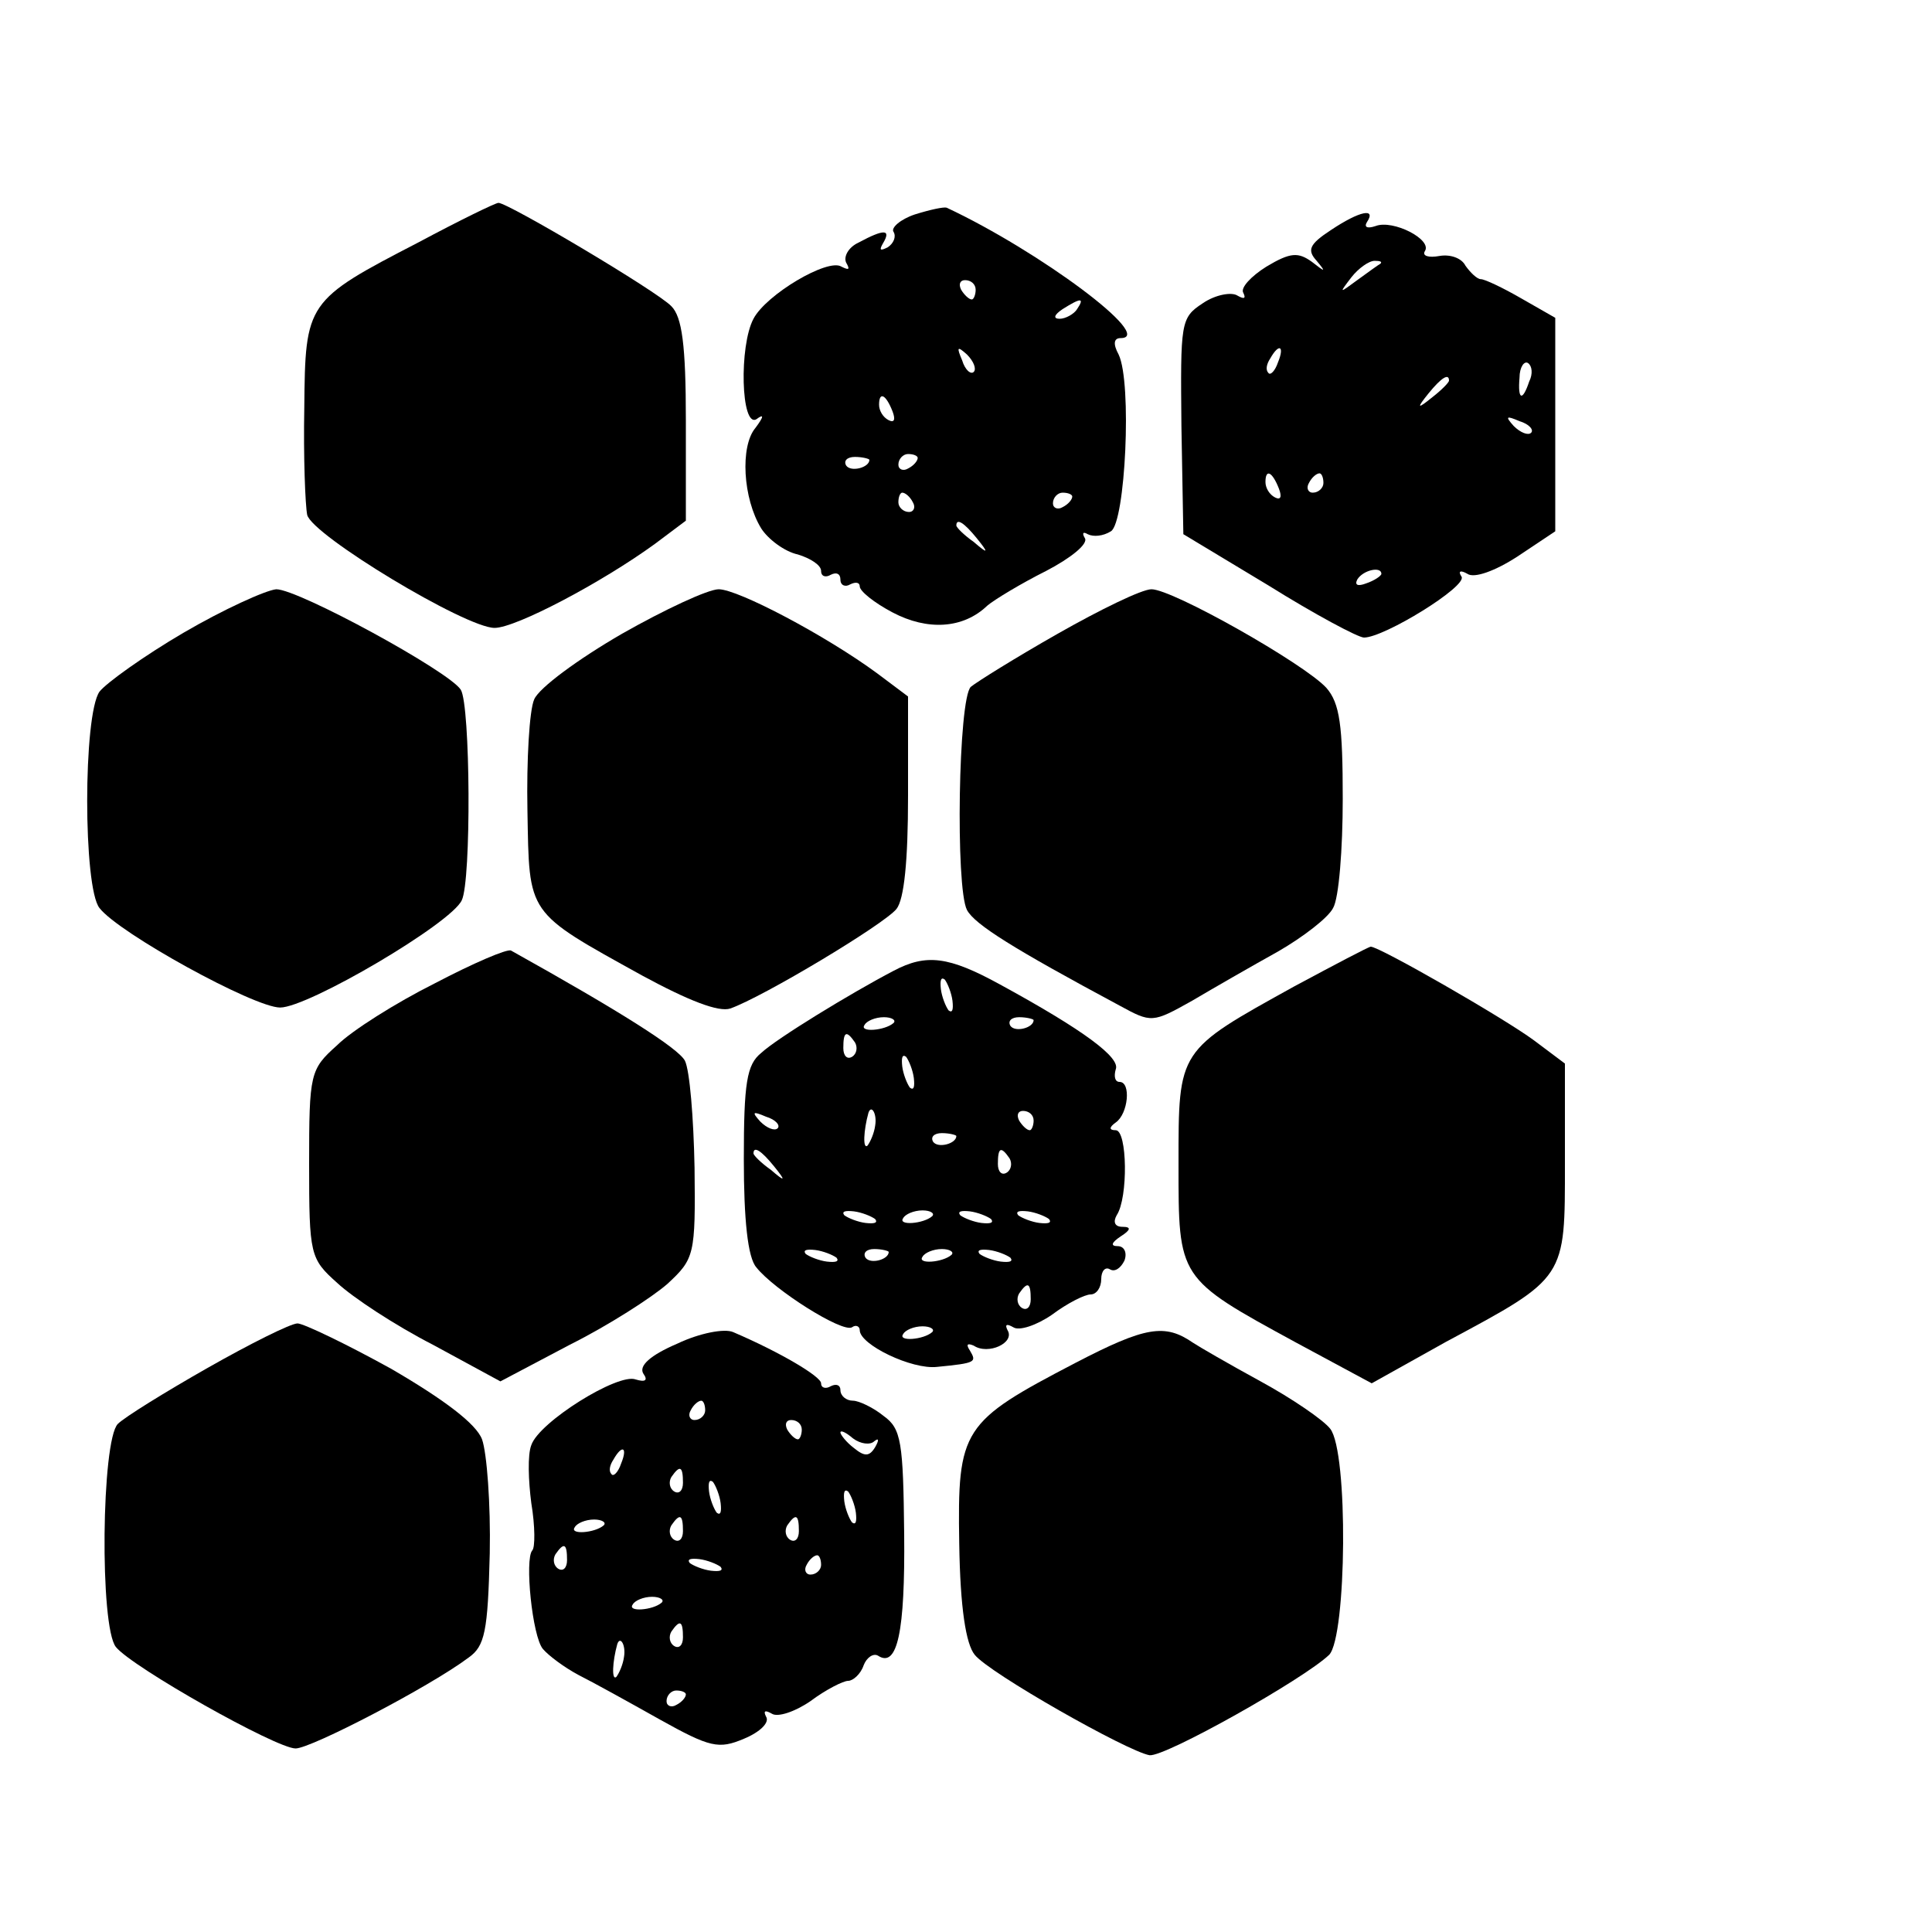 <?xml version="1.0" standalone="no"?>
<!DOCTYPE svg PUBLIC "-//W3C//DTD SVG 20010904//EN"
 "http://www.w3.org/TR/2001/REC-SVG-20010904/DTD/svg10.dtd">
<svg version="1.0" xmlns="http://www.w3.org/2000/svg"
 width="200pt" height="200pt" viewBox="0 0 200 200"
 preserveAspectRatio="xMidYMid meet">
<g transform="translate(0,200) scale(0.1,-0.1)"
fill="#000000" stroke="none">
<path d="M433 1749 c-116 -60 -117 -62 -118 -171 -1 -51 1 -101 3 -111 5 -21
164 -117 194 -117 22 0 111 47 166 87 l32 24 0 104 c0 78 -4 107 -15 118 -14
15 -169 107 -179 107 -3 0 -40 -18 -83 -41z"/>
<path d="M947 1778 c-15 -5 -25 -14 -22 -18 3 -5 0 -12 -6 -16 -8 -4 -9 -3 -5
4 9 15 1 15 -25 1 -11 -5 -16 -15 -13 -21 4 -7 3 -8 -5 -4 -14 9 -78 -29 -91
-54 -15 -28 -13 -113 3 -104 8 6 8 3 -1 -9 -16 -19 -13 -73 6 -104 7 -11 24
-24 38 -27 13 -4 24 -11 24 -17 0 -6 5 -7 10 -4 6 3 10 1 10 -5 0 -6 5 -8 10
-5 6 3 10 2 10 -2 0 -5 15 -17 34 -27 36 -19 73 -17 98 7 7 6 35 23 61 36 25
13 44 28 40 34 -3 5 -2 7 3 4 6 -3 16 -2 24 3 15 9 22 154 8 183 -6 11 -5 17
2 17 37 0 -84 90 -180 135 -3 1 -17 -2 -33 -7z m63 -78 c0 -5 -2 -10 -4 -10
-3 0 -8 5 -11 10 -3 6 -1 10 4 10 6 0 11 -4 11 -10z m105 -20 c-3 -5 -12 -10
-18 -10 -7 0 -6 4 3 10 19 12 23 12 15 0z m-107 -65 c-3 -3 -9 2 -12 12 -6 14
-5 15 5 6 7 -7 10 -15 7 -18z m-84 -41 c3 -8 2 -12 -4 -9 -6 3 -10 10 -10 16
0 14 7 11 14 -7z m-24 -50 c0 -8 -19 -13 -24 -6 -3 5 1 9 9 9 8 0 15 -2 15 -3z
m50 2 c0 -3 -4 -8 -10 -11 -5 -3 -10 -1 -10 4 0 6 5 11 10 11 6 0 10 -2 10 -4z
m-5 -46 c3 -5 1 -10 -4 -10 -6 0 -11 5 -11 10 0 6 2 10 4 10 3 0 8 -4 11 -10z
m165 6 c0 -3 -4 -8 -10 -11 -5 -3 -10 -1 -10 4 0 6 5 11 10 11 6 0 10 -2 10
-4z m-99 -43 c13 -16 12 -17 -3 -4 -10 7 -18 15 -18 17 0 8 8 3 21 -13z"/>
<path d="M1378 1762 c-23 -15 -25 -21 -15 -32 10 -12 9 -12 -5 -1 -14 10 -22
10 -47 -5 -16 -10 -27 -22 -24 -27 3 -6 1 -7 -6 -3 -6 4 -23 1 -36 -8 -23 -15
-23 -20 -22 -127 l2 -112 88 -53 c48 -30 93 -54 99 -54 21 0 107 53 101 63 -4
6 -1 7 6 3 7 -5 29 3 52 18 l39 26 0 110 0 111 -35 20 c-19 11 -38 20 -42 20
-4 0 -11 7 -16 14 -4 8 -16 12 -27 10 -11 -2 -18 0 -15 5 8 12 -33 33 -51 26
-9 -3 -12 -1 -9 4 10 15 -7 12 -37 -8z m51 -35 c-2 -1 -13 -9 -24 -17 -19 -14
-19 -14 -6 3 7 9 18 17 24 17 6 0 8 -1 6 -3z m-106 -102 c-3 -9 -8 -14 -10
-11 -3 3 -2 9 2 15 9 16 15 13 8 -4z m260 -20 c-7 -21 -12 -19 -10 4 0 11 5
18 9 15 4 -3 5 -11 1 -19z m-83 1 c0 -2 -8 -10 -17 -17 -16 -13 -17 -12 -4 4
13 16 21 21 21 13z m85 -54 c-3 -3 -11 0 -18 7 -9 10 -8 11 6 5 10 -3 15 -9
12 -12z m-261 -58 c3 -8 2 -12 -4 -9 -6 3 -10 10 -10 16 0 14 7 11 14 -7z m46
6 c0 -5 -5 -10 -11 -10 -5 0 -7 5 -4 10 3 6 8 10 11 10 2 0 4 -4 4 -10z m60
-94 c0 -2 -7 -7 -16 -10 -8 -3 -12 -2 -9 4 6 10 25 14 25 6z"/>
<path d="M190 1345 c-41 -24 -80 -52 -87 -61 -17 -24 -17 -203 0 -224 20 -26
160 -103 187 -103 29 0 177 87 188 111 10 20 9 202 -1 218 -12 19 -168 104
-191 104 -11 -1 -55 -21 -96 -45z"/>
<path d="M644 1344 c-45 -26 -86 -56 -91 -68 -5 -11 -8 -63 -7 -115 2 -109 -2
-104 119 -171 48 -26 79 -38 91 -34 34 12 159 87 172 103 8 10 12 50 12 117
l0 103 -32 24 c-53 39 -144 87 -164 87 -11 0 -56 -21 -100 -46z"/>
<path d="M1095 1344 c-44 -25 -84 -50 -90 -55 -13 -12 -16 -208 -4 -231 8 -15
48 -40 158 -99 33 -18 34 -18 75 5 22 13 62 36 89 51 26 15 52 35 57 45 6 10
10 61 10 113 0 76 -3 99 -17 115 -23 25 -159 102 -181 102 -10 0 -53 -21 -97
-46z"/>
<path d="M450 982 c-40 -20 -86 -49 -101 -64 -28 -25 -29 -29 -29 -123 0 -94
1 -98 29 -123 16 -15 60 -44 99 -64 l70 -38 72 38 c40 20 85 49 101 63 28 26
29 30 28 120 -1 52 -5 101 -10 111 -7 13 -67 51 -180 114 -4 2 -39 -13 -79
-34z"/>
<path d="M1340 979 c-121 -67 -120 -65 -120 -184 0 -119 -1 -118 122 -185 l78
-42 77 43 c125 67 123 65 123 185 l0 103 -32 24 c-31 23 -160 97 -169 97 -2 0
-38 -19 -79 -41z"/>
<path d="M925 995 c-44 -23 -121 -70 -137 -85 -15 -12 -18 -31 -18 -110 0 -62
4 -102 13 -112 18 -23 89 -68 99 -62 4 3 8 1 8 -3 0 -15 54 -41 80 -38 41 4
41 5 34 17 -4 6 -3 8 4 5 15 -10 43 3 35 16 -3 6 -1 7 6 3 6 -4 24 2 40 13 16
12 34 21 40 21 6 0 11 7 11 16 0 8 4 13 9 10 5 -3 11 1 15 9 3 8 0 15 -7 15
-8 0 -6 4 3 10 11 7 11 10 2 10 -8 0 -10 5 -6 12 12 18 11 88 -1 88 -7 0 -7 3
0 8 13 9 16 42 4 42 -5 0 -6 6 -4 13 5 12 -32 40 -120 88 -53 29 -76 32 -110
14z m61 -31 c1 -9 0 -13 -4 -10 -3 4 -7 14 -8 22 -1 9 0 13 4 10 3 -4 7 -14 8
-22z m-61 -23 c-9 -8 -36 -10 -30 -2 2 4 11 8 20 8 8 0 13 -3 10 -6z m145 3
c0 -8 -19 -13 -24 -6 -3 5 1 9 9 9 8 0 15 -2 15 -3z m-185 -23 c3 -5 2 -12 -3
-15 -5 -3 -9 1 -9 9 0 17 3 19 12 6z m61 -37 c1 -9 0 -13 -4 -10 -3 4 -7 14
-8 22 -1 9 0 13 4 10 3 -4 7 -14 8 -22z m-141 -52 c-3 -3 -11 0 -18 7 -9 10
-8 11 6 5 10 -3 15 -9 12 -12z m101 3 c-1 -8 -5 -17 -8 -21 -5 -4 -4 16 1 34
3 9 9 -1 7 -13z m164 5 c0 -5 -2 -10 -4 -10 -3 0 -8 5 -11 10 -3 6 -1 10 4 10
6 0 11 -4 11 -10z m-80 -16 c0 -8 -19 -13 -24 -6 -3 5 1 9 9 9 8 0 15 -2 15
-3z m-189 -31 c13 -16 12 -17 -3 -4 -10 7 -18 15 -18 17 0 8 8 3 21 -13z m244
8 c3 -5 2 -12 -3 -15 -5 -3 -9 1 -9 9 0 17 3 19 12 6z m-139 -63 c3 -4 -1 -5
-10 -4 -8 1 -18 5 -22 8 -3 4 1 5 10 4 8 -1 18 -5 22 -8z m59 3 c-9 -8 -36
-10 -30 -2 2 4 11 8 20 8 8 0 13 -3 10 -6z m61 -3 c3 -4 -1 -5 -10 -4 -8 1
-18 5 -22 8 -3 4 1 5 10 4 8 -1 18 -5 22 -8z m60 0 c3 -4 -1 -5 -10 -4 -8 1
-18 5 -22 8 -3 4 1 5 10 4 8 -1 18 -5 22 -8z m-220 -40 c3 -4 -1 -5 -10 -4 -8
1 -18 5 -22 8 -3 4 1 5 10 4 8 -1 18 -5 22 -8z m54 6 c0 -8 -19 -13 -24 -6 -3
5 1 9 9 9 8 0 15 -2 15 -3z m65 -3 c-9 -8 -36 -10 -30 -2 2 4 11 8 20 8 8 0
13 -3 10 -6z m61 -3 c3 -4 -1 -5 -10 -4 -8 1 -18 5 -22 8 -3 4 1 5 10 4 8 -1
18 -5 22 -8z m21 -43 c0 -8 -4 -12 -9 -9 -5 3 -6 10 -3 15 9 13 12 11 12 -6z
m-102 -34 c-9 -8 -36 -10 -30 -2 2 4 11 8 20 8 8 0 13 -3 10 -6z"/>
<path d="M215 584 c-44 -25 -86 -51 -93 -58 -17 -17 -19 -210 -2 -231 17 -21
166 -105 186 -105 16 0 139 64 179 94 17 12 20 27 22 108 1 51 -3 104 -8 118
-6 16 -39 41 -94 73 -47 26 -91 47 -97 47 -7 0 -49 -21 -93 -46z"/>
<path d="M701 609 c-28 -12 -40 -23 -35 -31 5 -7 2 -9 -8 -6 -18 7 -100 -44
-108 -68 -4 -10 -3 -37 0 -60 4 -24 4 -46 1 -49 -8 -9 0 -89 11 -102 6 -7 22
-19 37 -27 14 -7 52 -28 84 -46 52 -29 61 -31 87 -20 17 7 27 17 23 23 -3 6
-1 7 6 3 6 -4 24 2 40 13 16 12 34 21 39 21 5 0 13 7 16 16 3 8 10 13 15 10
20 -13 28 25 27 126 -1 95 -3 109 -21 122 -11 9 -26 16 -32 16 -7 0 -13 5 -13
11 0 5 -4 7 -10 4 -5 -3 -10 -2 -10 3 0 7 -42 32 -91 53 -9 4 -35 -1 -58 -12z
m29 -69 c0 -5 -5 -10 -11 -10 -5 0 -7 5 -4 10 3 6 8 10 11 10 2 0 4 -4 4 -10z
m100 -20 c0 -5 -2 -10 -4 -10 -3 0 -8 5 -11 10 -3 6 -1 10 4 10 6 0 11 -4 11
-10z m75 -12 c5 4 5 1 1 -6 -6 -10 -11 -10 -22 -1 -8 6 -14 14 -14 16 0 3 6 0
13 -6 8 -6 18 -7 22 -3z m-262 -23 c-3 -9 -8 -14 -10 -11 -3 3 -2 9 2 15 9 16
15 13 8 -4z m64 -20 c0 -8 -4 -12 -9 -9 -5 3 -6 10 -3 15 9 13 12 11 12 -6z
m39 -21 c1 -9 0 -13 -4 -10 -3 4 -7 14 -8 22 -1 9 0 13 4 10 3 -4 7 -14 8 -22z
m140 -10 c1 -9 0 -13 -4 -10 -3 4 -7 14 -8 22 -1 9 0 13 4 10 3 -4 7 -14 8
-22z m-261 -13 c-9 -8 -36 -10 -30 -2 2 4 11 8 20 8 8 0 13 -3 10 -6z m82 -6
c0 -8 -4 -12 -9 -9 -5 3 -6 10 -3 15 9 13 12 11 12 -6z m120 0 c0 -8 -4 -12
-9 -9 -5 3 -6 10 -3 15 9 13 12 11 12 -6z m-240 -30 c0 -8 -4 -12 -9 -9 -5 3
-6 10 -3 15 9 13 12 11 12 -6z m159 -7 c3 -4 -1 -5 -10 -4 -8 1 -18 5 -22 8
-3 4 1 5 10 4 8 -1 18 -5 22 -8z m104 2 c0 -5 -5 -10 -11 -10 -5 0 -7 5 -4 10
3 6 8 10 11 10 2 0 4 -4 4 -10z m-165 -39 c-9 -8 -36 -10 -30 -2 2 4 11 8 20
8 8 0 13 -3 10 -6z m22 -36 c0 -8 -4 -12 -9 -9 -5 3 -6 10 -3 15 9 13 12 11
12 -6z m-61 -20 c-1 -8 -5 -17 -8 -21 -5 -4 -4 16 1 34 3 9 9 -1 7 -13z m64
-39 c0 -3 -4 -8 -10 -11 -5 -3 -10 -1 -10 4 0 6 5 11 10 11 6 0 10 -2 10 -4z"/>
<path d="M1113 589 c-117 -61 -122 -68 -120 -187 1 -67 7 -104 16 -115 15 -19
158 -100 181 -104 16 -2 160 79 186 104 18 19 20 210 1 234 -7 9 -39 31 -72
49 -33 18 -64 36 -70 40 -29 20 -49 17 -122 -21z"/>
</g>
</svg>

